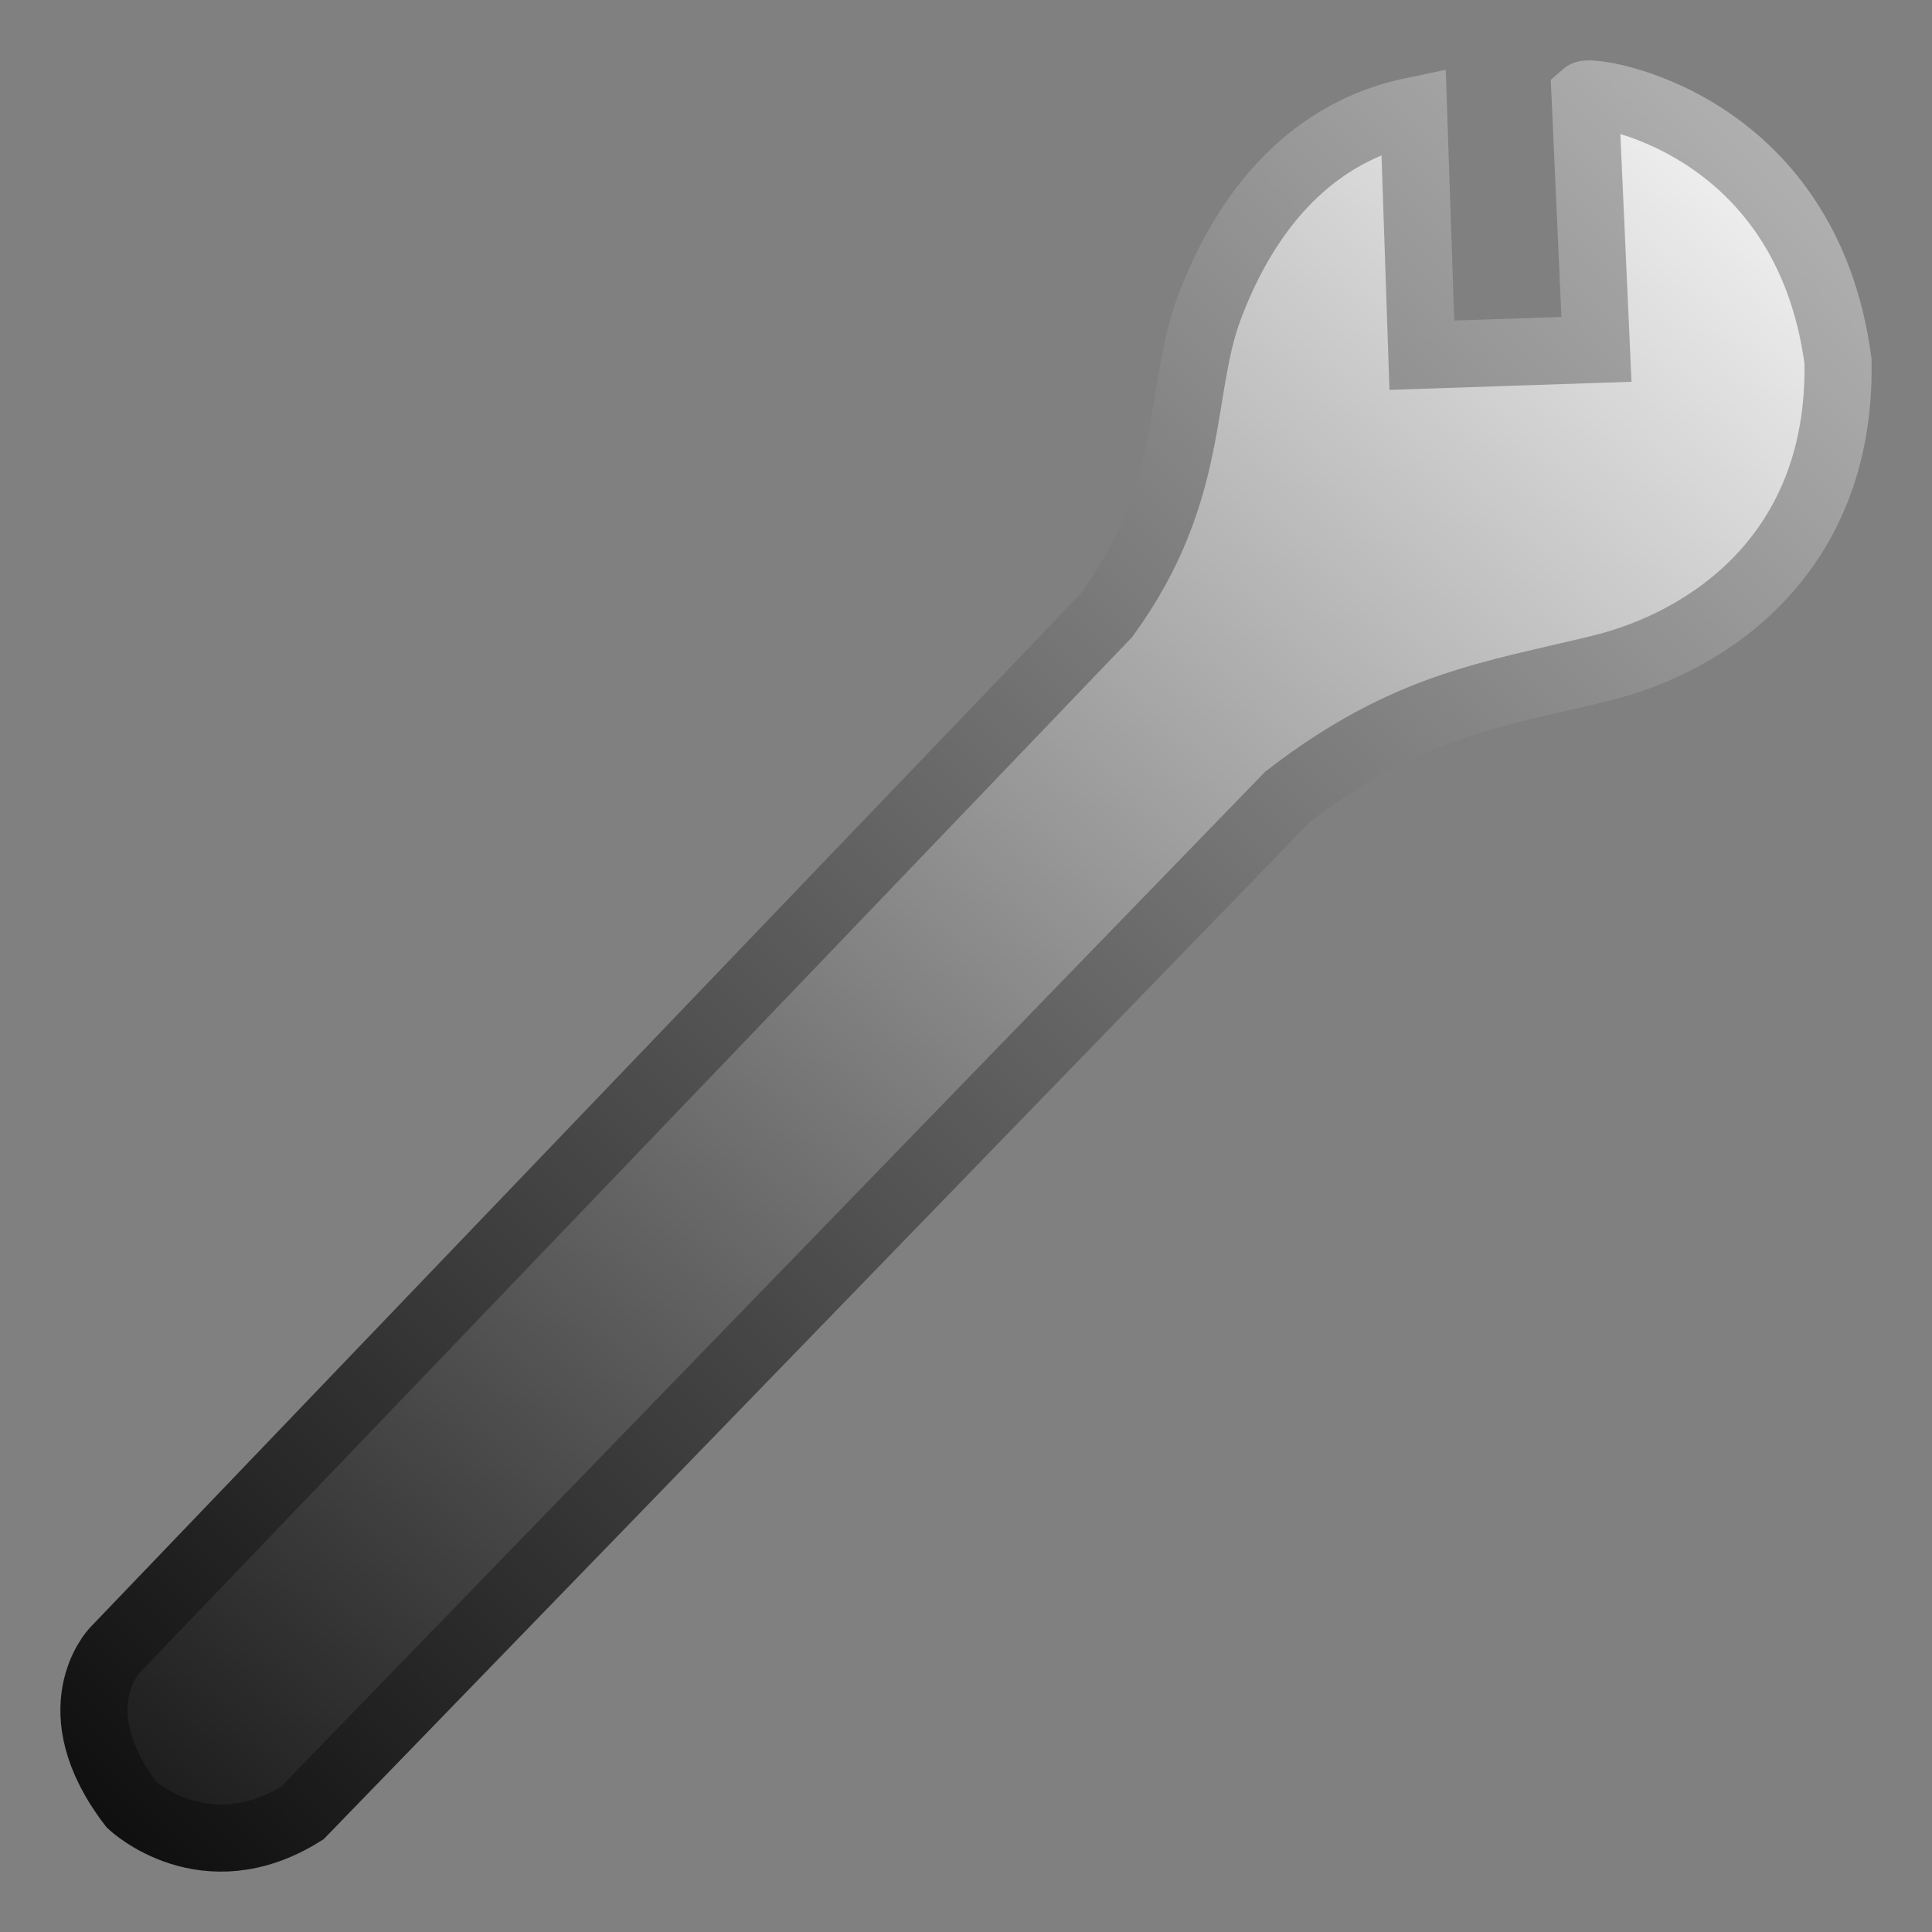 <?xml version="1.0" encoding="UTF-8" standalone="no"?>
<!-- Created with Inkscape (http://www.inkscape.org/) -->

<svg
   xmlns:dc="http://purl.org/dc/elements/1.1/"
   xmlns:cc="http://creativecommons.org/ns#"
   xmlns:rdf="http://www.w3.org/1999/02/22-rdf-syntax-ns#"
   xmlns:svg="http://www.w3.org/2000/svg"
   xmlns="http://www.w3.org/2000/svg"
   xmlns:xlink="http://www.w3.org/1999/xlink"
   xmlns:sodipodi="http://sodipodi.sourceforge.net/DTD/sodipodi-0.dtd"
   xmlns:inkscape="http://www.inkscape.org/namespaces/inkscape"
   width="480"
   height="480"
   id="svg2"
   version="1.1"
   inkscape:version="0.92.3 (2405546, 2018-03-11)"
   sodipodi:docname="Hopsan-Configure.svg"
   inkscape:export-filename="C:\Users\Robert\Documents\Jobbsaker\Hopsan-Configure.png"
   inkscape:export-xdpi="90"
   inkscape:export-ydpi="90">
  <rect width="100%" height="100%" fill="#808080" stroke="none"/>
  <defs
     id="defs4">
    <linearGradient
       id="linearGradient3647">
      <stop
         id="stop3649"
         offset="0"
         style="stop-color:#5382b3;stop-opacity:1;" />
      <stop
         id="stop3651"
         offset="1"
         style="stop-color:#86d0d2;stop-opacity:1;" />
    </linearGradient>
    <linearGradient
       id="linearGradient3623">
      <stop
         id="stop3625"
         offset="0"
         style="stop-color:#0b0b0b;stop-opacity:1;" />
      <stop
         id="stop3627"
         offset="1"
         style="stop-color:#b8b8b8;stop-opacity:1;" />
    </linearGradient>
    <linearGradient
       id="linearGradient3607">
      <stop
         style="stop-color:#121212;stop-opacity:1;"
         offset="0"
         id="stop3609" />
      <stop
         style="stop-color:#ffffff;stop-opacity:1;"
         offset="1"
         id="stop3611" />
    </linearGradient>
    <inkscape:perspective
       sodipodi:type="inkscape:persp3d"
       inkscape:vp_x="0 : 526.18109 : 1"
       inkscape:vp_y="0 : 1000 : 0"
       inkscape:vp_z="744.09448 : 526.18109 : 1"
       inkscape:persp3d-origin="372.04724 : 350.78739 : 1"
       id="perspective10" />
    <inkscape:perspective
       id="perspective2824"
       inkscape:persp3d-origin="0.5 : 0.33333333 : 1"
       inkscape:vp_z="1 : 0.5 : 1"
       inkscape:vp_y="0 : 1000 : 0"
       inkscape:vp_x="0 : 0.5 : 1"
       sodipodi:type="inkscape:persp3d" />
    <inkscape:perspective
       id="perspective4230"
       inkscape:persp3d-origin="0.5 : 0.33333333 : 1"
       inkscape:vp_z="1 : 0.5 : 1"
       inkscape:vp_y="0 : 1000 : 0"
       inkscape:vp_x="0 : 0.5 : 1"
       sodipodi:type="inkscape:persp3d" />
    <linearGradient
       inkscape:collect="always"
       xlink:href="#linearGradient4214"
       id="linearGradient4220"
       x1="21.96"
       y1="264.215"
       x2="485.797"
       y2="264.215"
       gradientUnits="userSpaceOnUse" />
    <linearGradient
       inkscape:collect="always"
       id="linearGradient4214">
      <stop
         style="stop-color:#000000;stop-opacity:1;"
         offset="0"
         id="stop4216" />
      <stop
         style="stop-color:#000000;stop-opacity:0;"
         offset="1"
         id="stop4218" />
    </linearGradient>
    <linearGradient
       inkscape:collect="always"
       xlink:href="#linearGradient3607"
       id="linearGradient4266"
       x1="-0.48"
       y1="391.755"
       x2="489.223"
       y2="101.997"
       gradientUnits="userSpaceOnUse"
       gradientTransform="matrix(1.105,-0.309,0.314,1.031,-107.379,61.09)" />
    <linearGradient
       inkscape:collect="always"
       xlink:href="#linearGradient3623"
       id="linearGradient4274"
       x1="15"
       y1="465"
       x2="465"
       y2="15"
       gradientUnits="userSpaceOnUse" />
  </defs>
  <sodipodi:namedview
     id="base"
     pagecolor="#ffffff"
     bordercolor="#666666"
     borderopacity="1.0"
     inkscape:pageopacity="0.0"
     inkscape:pageshadow="2"
     inkscape:zoom="0.7"
     inkscape:cx="-21.855813"
     inkscape:cy="174.92315"
     inkscape:document-units="px"
     inkscape:current-layer="layer2"
     showgrid="false"
     inkscape:window-width="1920"
     inkscape:window-height="1016"
     inkscape:window-x="0"
     inkscape:window-y="27"
     inkscape:window-maximized="1" />
  <g
     inkscape:label="Layer 1"
     inkscape:groupmode="layer"
     id="layer1"
     transform="translate(0,-572.362)"
     style="opacity:0" />
  <g
     inkscape:groupmode="layer"
     id="layer2"
     inkscape:label="Layer"
     style="opacity:1">
    <path
       style="fill:url(#linearGradient4266);fill-opacity:1;stroke:url(#linearGradient4274);stroke-width:16.672;stroke-linecap:butt;stroke-linejoin:miter;stroke-miterlimit:4;stroke-opacity:1;stroke-dasharray:none"
       d="M 75.119,450.424 C 50.852,465.578 32.666,448.365 32.666,448.365 14.491,424.645 28.471,410.047 28.471,410.047 L 274.855,152.935 c 22.495,-30.947 17.817,-55.831 25.602,-76.508 9.455,-25.115 25.939,-43.811 50.739,-48.927 l 2.062,60.752 43.376,-1.452 -2.844,-63.321 c 1.575,-1.37 54.825,6.11 62.855,66.232 0.939,47.733 -32.12,69.745 -58.877,76.296 -26.979,6.606 -48.234,9.067 -77.844,31.928 L 75.119,450.424 z"
       id="path3680"
       sodipodi:nodetypes="ccccscccccscc" />
  </g>
</svg>
